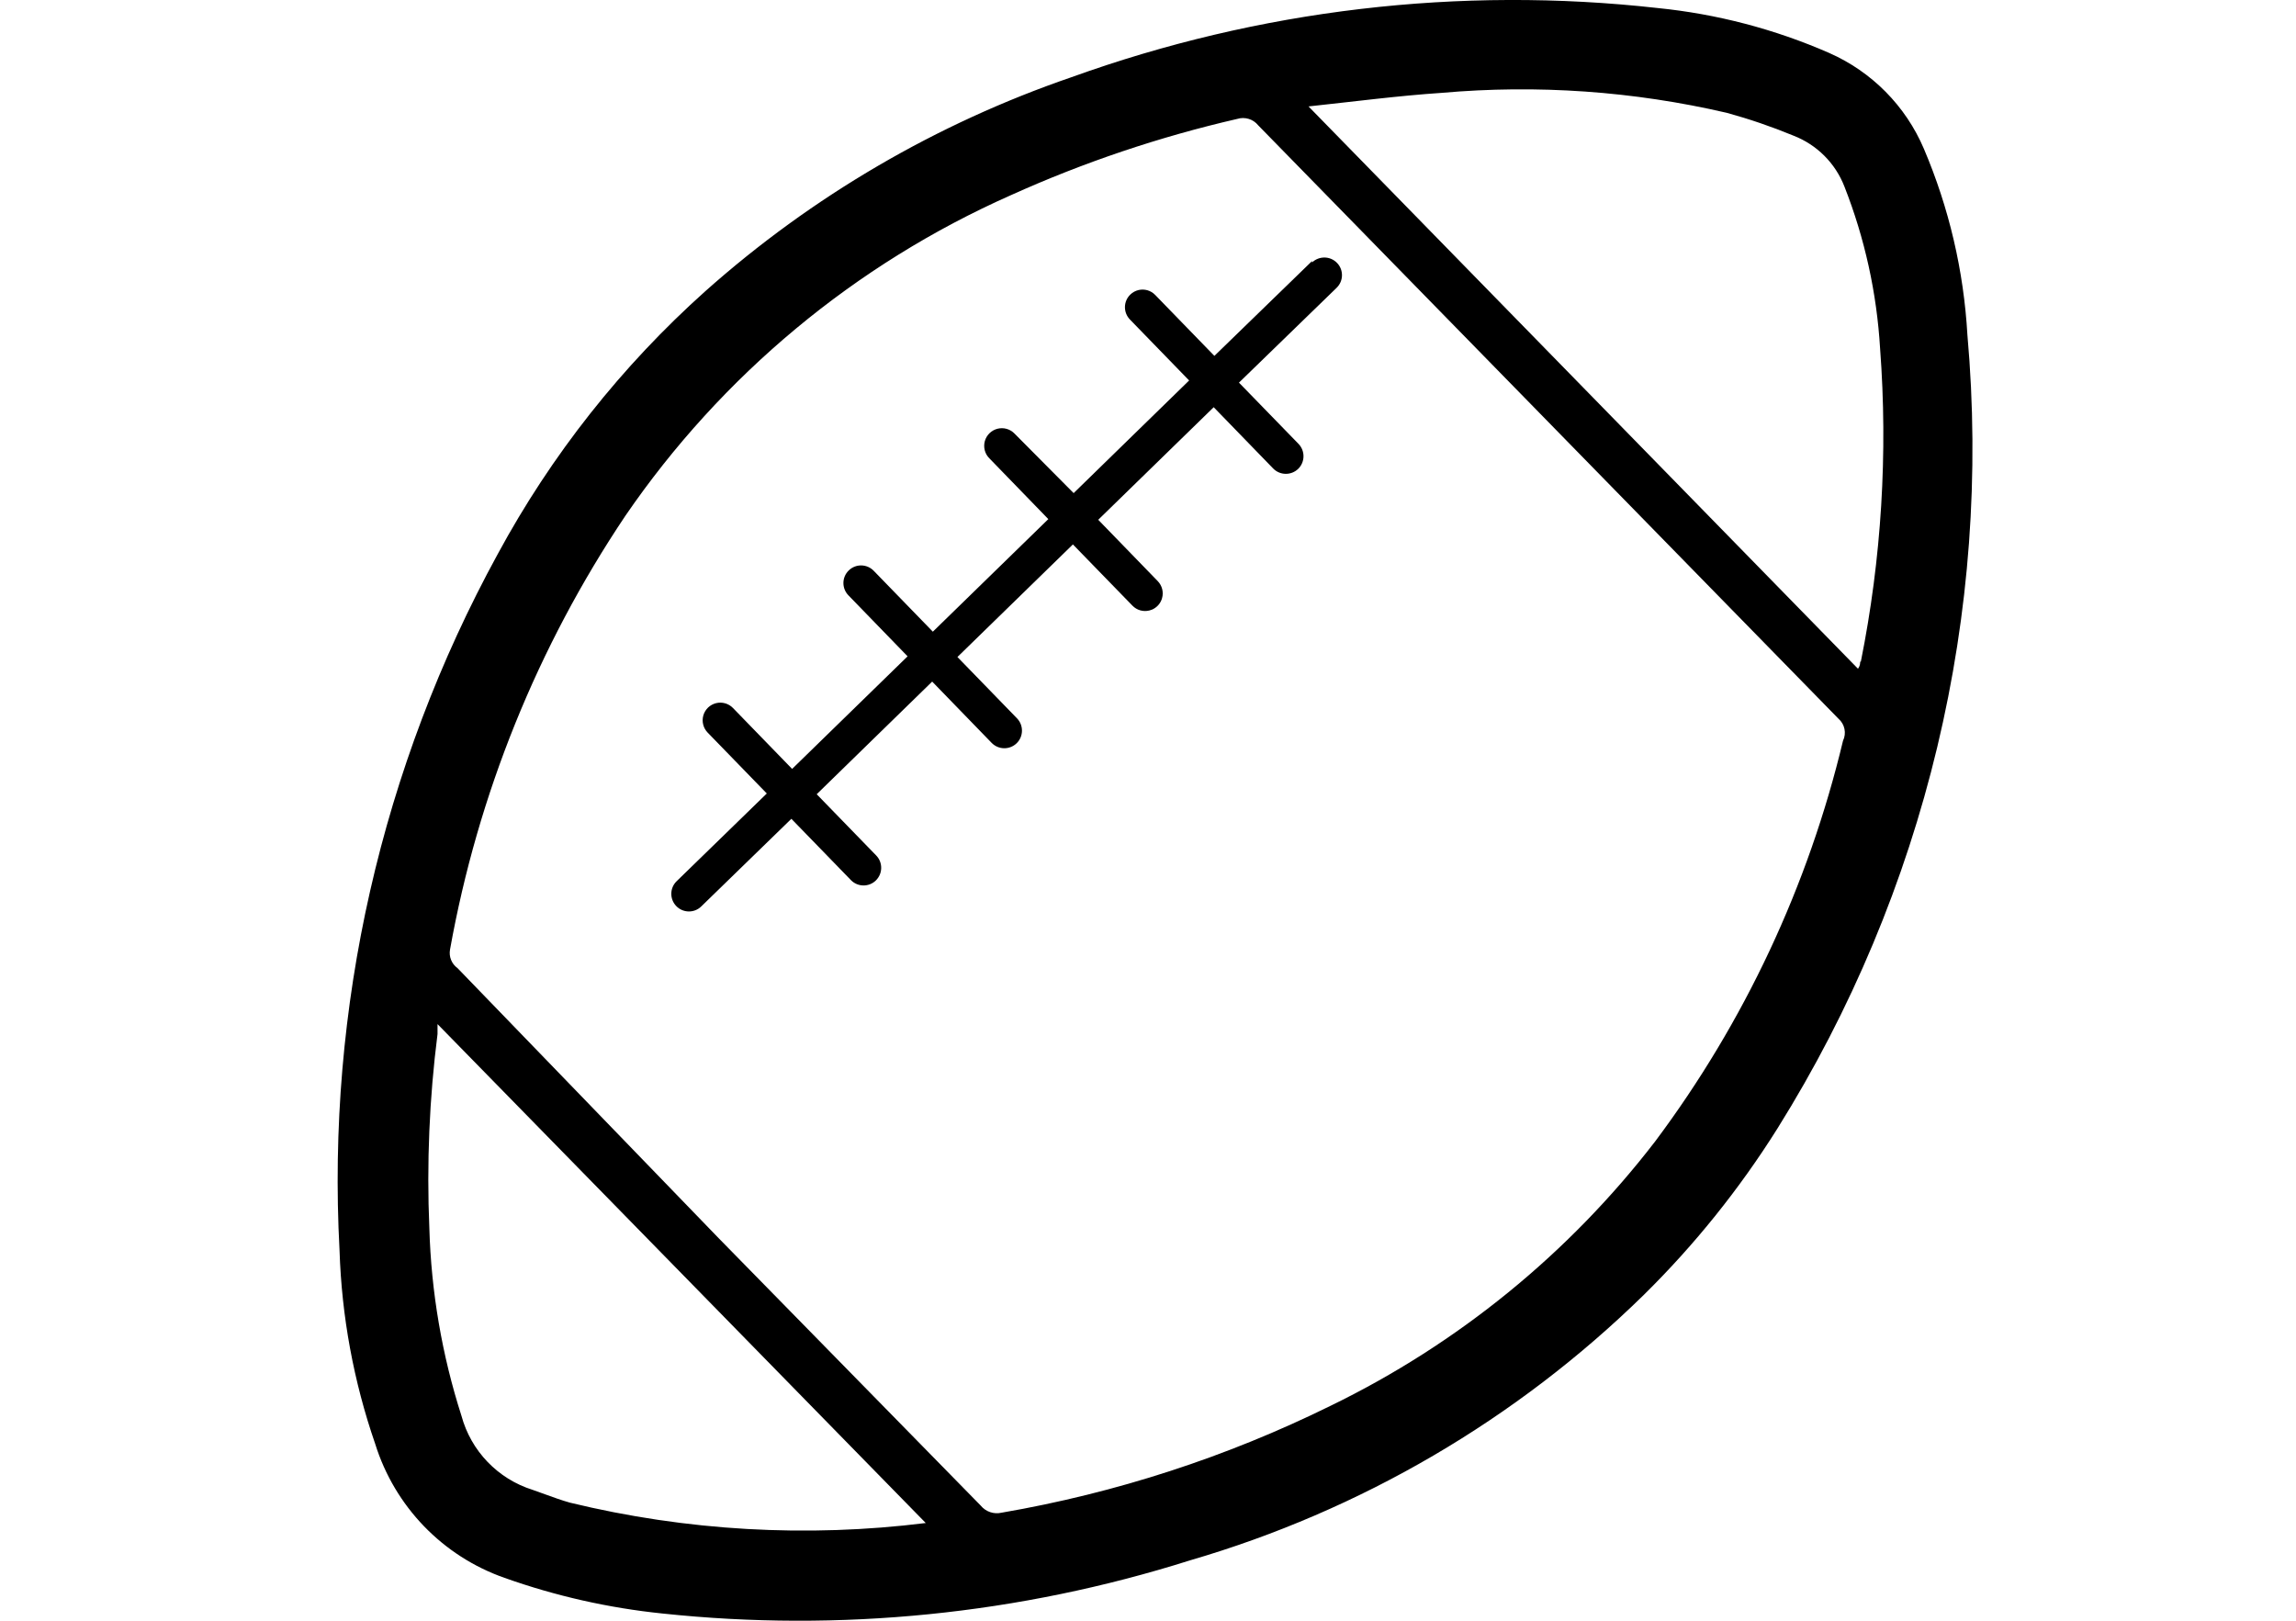 <svg width="34" height="24" viewBox="0 0 34 24"  xmlns="http://www.w3.org/2000/svg">
<path fill-rule="evenodd" clip-rule="evenodd" d="M29.134 4.959C29.08 4.01 28.862 3.078 28.49 2.204C28.22 1.569 27.718 1.062 27.087 0.784C26.28 0.431 25.424 0.207 24.548 0.119C21.614 -0.209 18.644 0.142 15.867 1.143C13.869 1.829 12.026 2.905 10.448 4.309C9.205 5.421 8.164 6.738 7.371 8.204C5.646 11.356 4.835 14.927 5.028 18.516C5.059 19.492 5.237 20.458 5.556 21.381C5.845 22.308 6.555 23.044 7.471 23.365C8.227 23.634 9.012 23.811 9.809 23.893C12.439 24.172 15.098 23.904 17.619 23.107C20.15 22.369 22.459 21.019 24.342 19.175C25.095 18.433 25.759 17.606 26.321 16.711C28.513 13.204 29.501 9.078 29.134 4.959ZM8.072 22.128C8.011 22.105 7.95 22.083 7.888 22.062C7.372 21.9 6.974 21.486 6.833 20.964C6.545 20.066 6.385 19.131 6.358 18.188C6.317 17.228 6.358 16.266 6.479 15.312V15.165L13.709 22.553C11.95 22.772 10.165 22.67 8.442 22.252C8.316 22.217 8.194 22.172 8.072 22.128ZM24.511 16.901C25.833 15.134 26.779 13.115 27.292 10.969C27.346 10.857 27.318 10.723 27.224 10.642L18.632 1.856C18.558 1.763 18.434 1.726 18.321 1.761C17.169 2.026 16.047 2.404 14.97 2.89C12.663 3.913 10.686 5.558 9.26 7.639C7.96 9.578 7.076 11.764 6.664 14.062C6.645 14.167 6.688 14.273 6.775 14.336L10.643 18.336L14.522 22.294C14.597 22.386 14.717 22.427 14.833 22.4C16.524 22.109 18.165 21.576 19.704 20.817C21.588 19.901 23.234 18.561 24.511 16.901ZM27.546 9.798C27.546 9.824 27.546 9.856 27.514 9.903L19.377 1.576C20.068 1.502 20.706 1.418 21.35 1.375C22.764 1.25 24.189 1.35 25.572 1.671C25.907 1.763 26.237 1.876 26.559 2.009C26.905 2.143 27.179 2.417 27.313 2.763C27.614 3.529 27.792 4.338 27.841 5.159C27.958 6.711 27.862 8.272 27.556 9.798H27.546ZM17.983 5.27L19.429 3.866V3.887C19.533 3.787 19.698 3.789 19.799 3.893C19.899 3.996 19.897 4.161 19.793 4.262L18.347 5.666L19.229 6.573C19.329 6.677 19.327 6.842 19.224 6.943C19.12 7.043 18.955 7.041 18.854 6.938L17.973 6.03L16.263 7.697L17.144 8.605C17.209 8.672 17.234 8.769 17.208 8.858C17.191 8.92 17.152 8.972 17.099 9.006C17.076 9.022 17.049 9.033 17.021 9.04C16.93 9.063 16.835 9.036 16.77 8.969L15.888 8.062L14.178 9.729L15.06 10.637C15.16 10.74 15.158 10.906 15.055 11.006C14.951 11.107 14.786 11.104 14.685 11.001L13.804 10.093L12.094 11.761L12.975 12.668C13.076 12.772 13.073 12.937 12.97 13.038C12.867 13.139 12.701 13.136 12.601 13.033L11.719 12.125L10.384 13.423C10.281 13.524 10.115 13.521 10.015 13.418C9.914 13.314 9.917 13.149 10.02 13.049L11.355 11.75L10.479 10.848C10.414 10.781 10.39 10.684 10.415 10.595C10.428 10.548 10.454 10.508 10.487 10.476C10.519 10.446 10.559 10.424 10.602 10.413C10.693 10.39 10.789 10.417 10.854 10.484L11.73 11.386L13.44 9.719L12.564 8.816C12.463 8.713 12.465 8.547 12.569 8.447C12.672 8.346 12.838 8.349 12.938 8.452L13.814 9.354L15.524 7.687L14.648 6.784C14.583 6.718 14.559 6.621 14.584 6.531C14.61 6.441 14.681 6.372 14.771 6.349C14.862 6.326 14.958 6.353 15.023 6.42L15.899 7.302L17.609 5.634L16.733 4.732C16.632 4.628 16.634 4.463 16.738 4.362C16.773 4.328 16.815 4.306 16.86 4.295C16.946 4.275 17.041 4.299 17.107 4.368L17.983 5.27Z" />
</svg>
